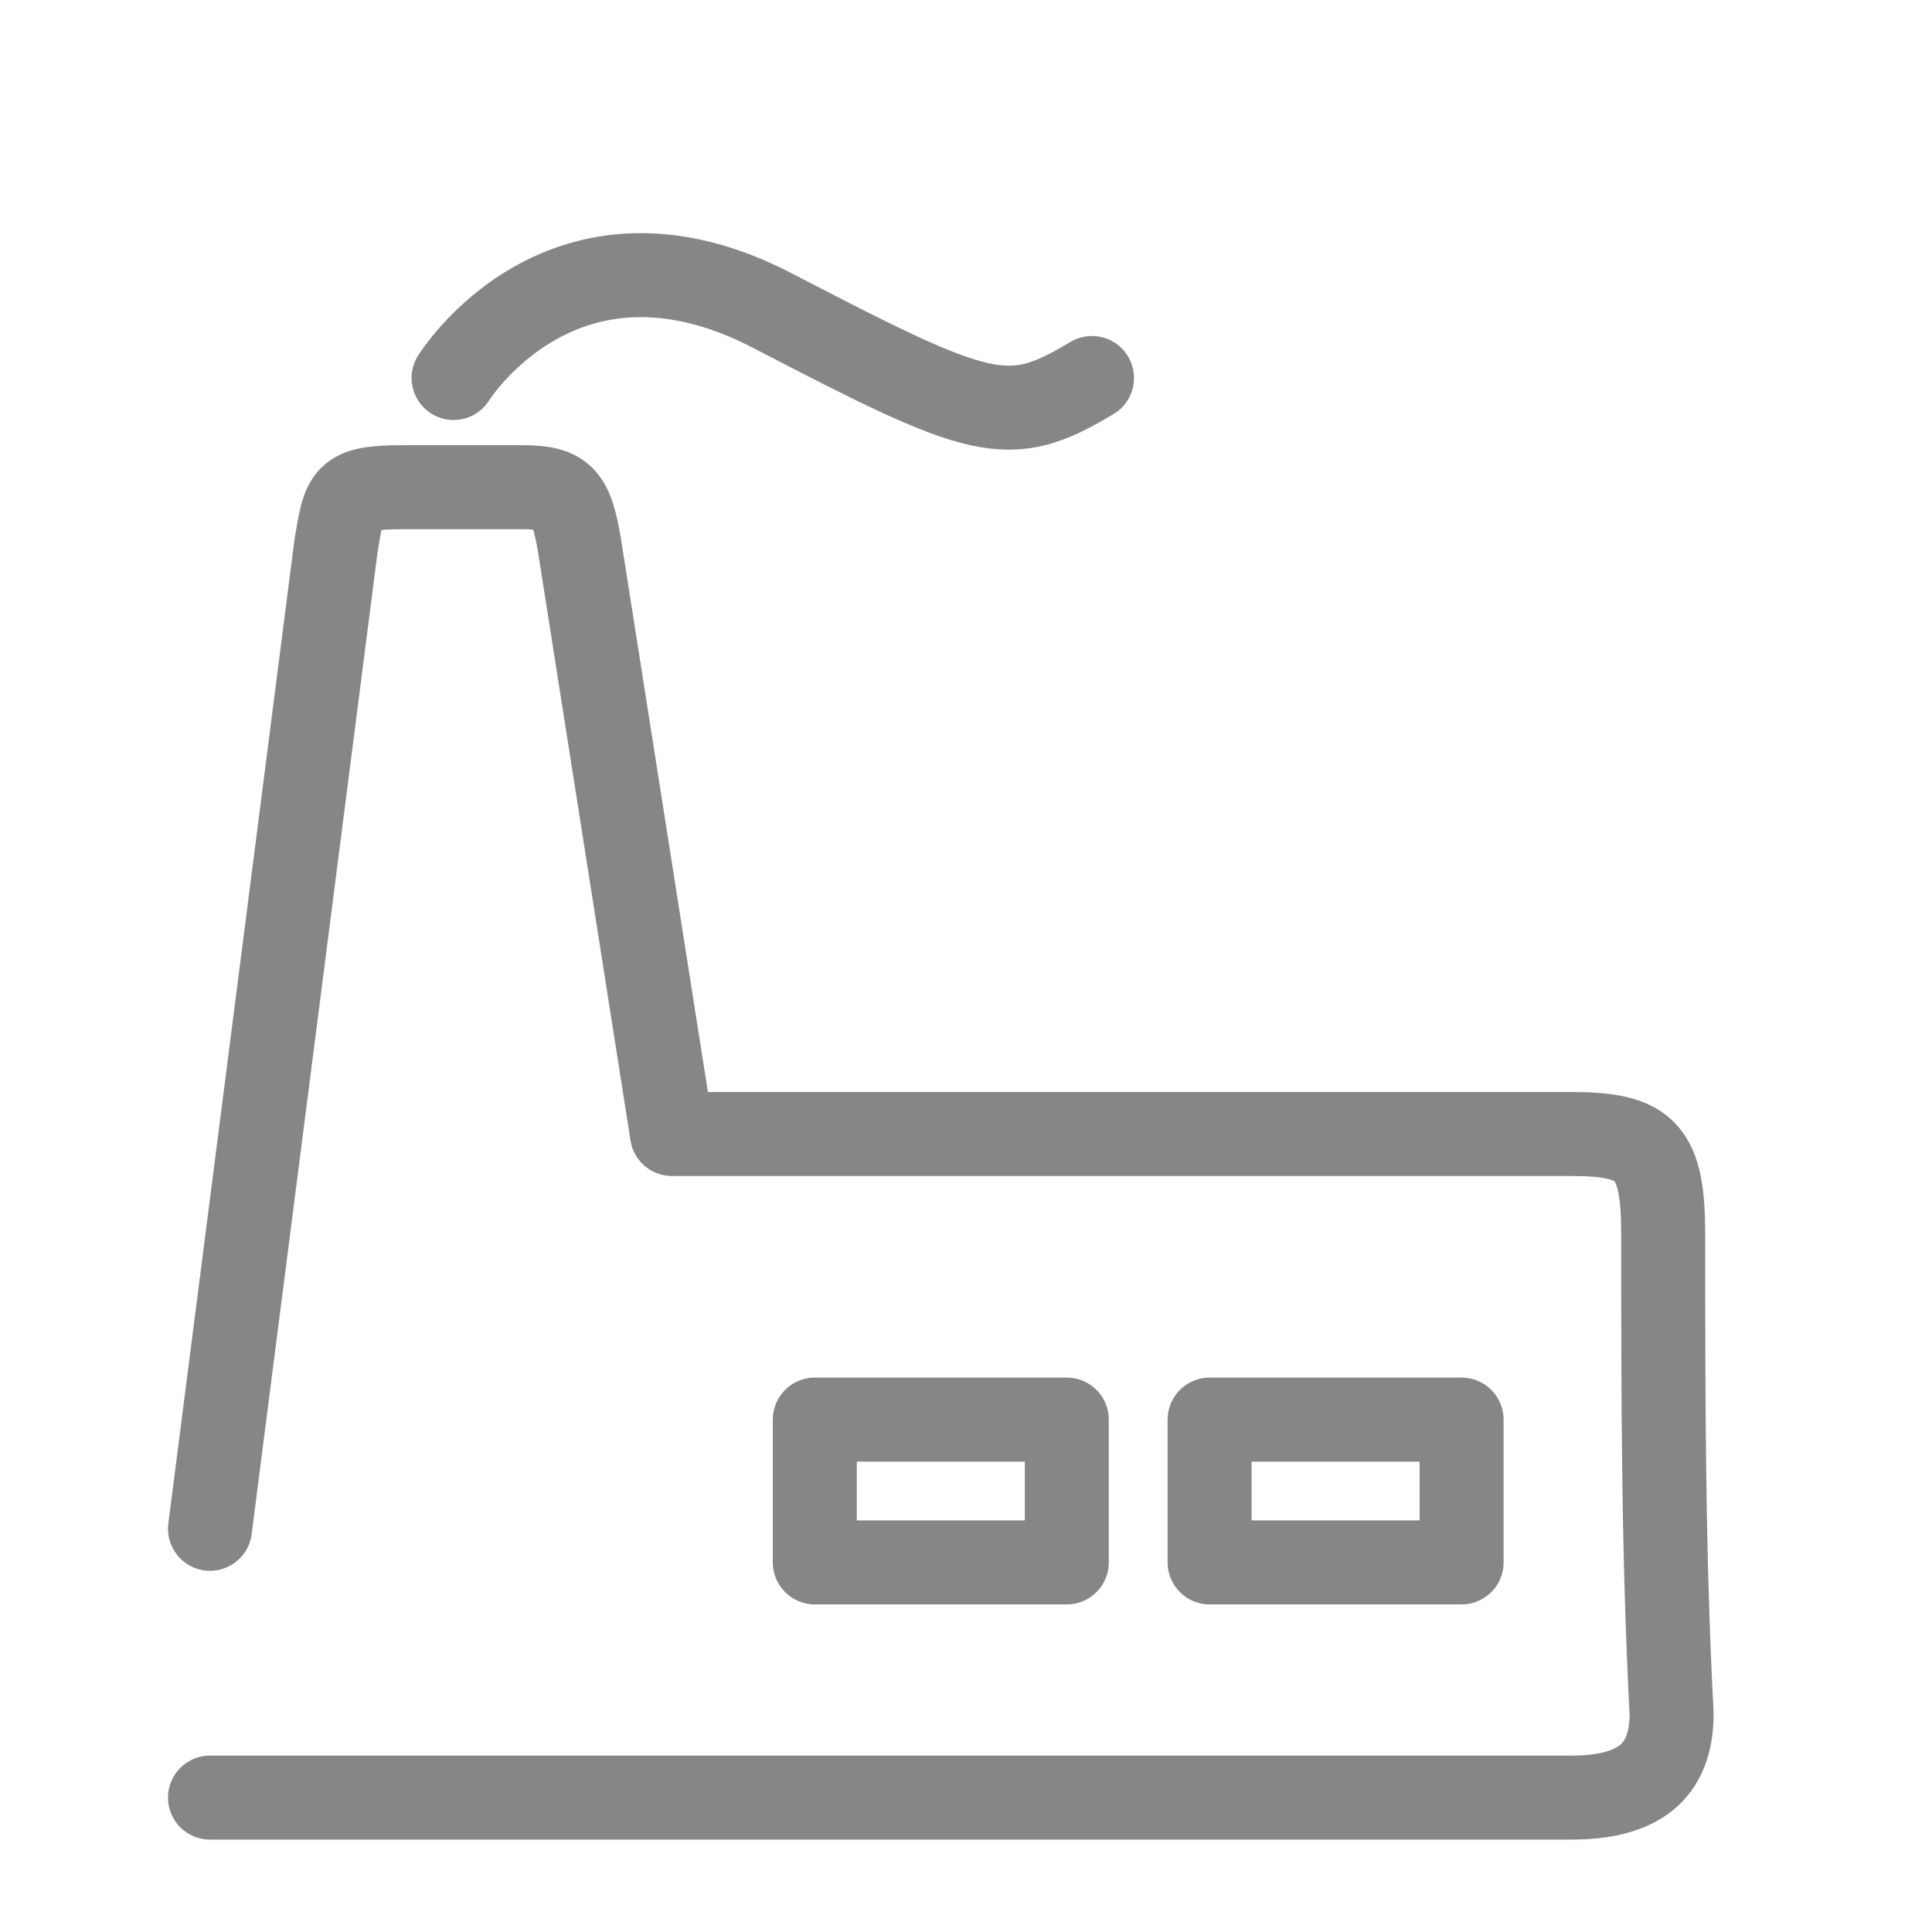 <?xml version="1.0" encoding="utf-8"?>
<!-- Generator: Adobe Illustrator 18.0.0, SVG Export Plug-In . SVG Version: 6.00 Build 0)  -->
<!DOCTYPE svg PUBLIC "-//W3C//DTD SVG 1.1//EN" "http://www.w3.org/Graphics/SVG/1.1/DTD/svg11.dtd">
<svg version="1.1" id="Слой_1" xmlns="http://www.w3.org/2000/svg" xmlns:xlink="http://www.w3.org/1999/xlink" x="0px" y="0px"
	 viewBox="0 0 23 23" enable-background="new 0 0 23 23" xml:space="preserve">
<g>
	<defs>
		<rect id="SVGID_1_" x="1" y="0.9" width="20.4" height="22.1"/>
	</defs>
	<clipPath id="SVGID_2_">
		<use xlink:href="#SVGID_1_"  overflow="visible"/>
	</clipPath>
	
		<path clip-path="url(#SVGID_2_)" fill="none" stroke="#868686" stroke-linecap="round" stroke-linejoin="round" stroke-miterlimit="10" d="
		M2.5,18.2C3,14.3,3.5,10.4,4,6.5c0.1-0.6,0.1-0.7,0.8-0.7h1.4c0.5,0,0.6,0.1,0.7,0.7L8,13.5h10.7c0.9,0,1.1,0.2,1.1,1.2
		c0,1.9,0,3.8,0.1,5.7c0,0.7-0.4,1-1.2,1H2.5"/>
	
		<path clip-path="url(#SVGID_2_)" fill="none" stroke="#868686" stroke-linecap="round" stroke-linejoin="round" stroke-miterlimit="10" d="
		M5.4,4.5c0,0,1.3-2.1,3.8-0.8C11.7,5,12,5.1,13,4.5"/>
</g>
<rect x="9.7" y="16.9" fill="none" stroke="#868686" stroke-linecap="round" stroke-linejoin="round" stroke-miterlimit="10" width="3" height="1.7"/>
<rect x="14.4" y="16.9" fill="none" stroke="#868686" stroke-linecap="round" stroke-linejoin="round" stroke-miterlimit="10" width="3" height="1.7"/>
</svg>
